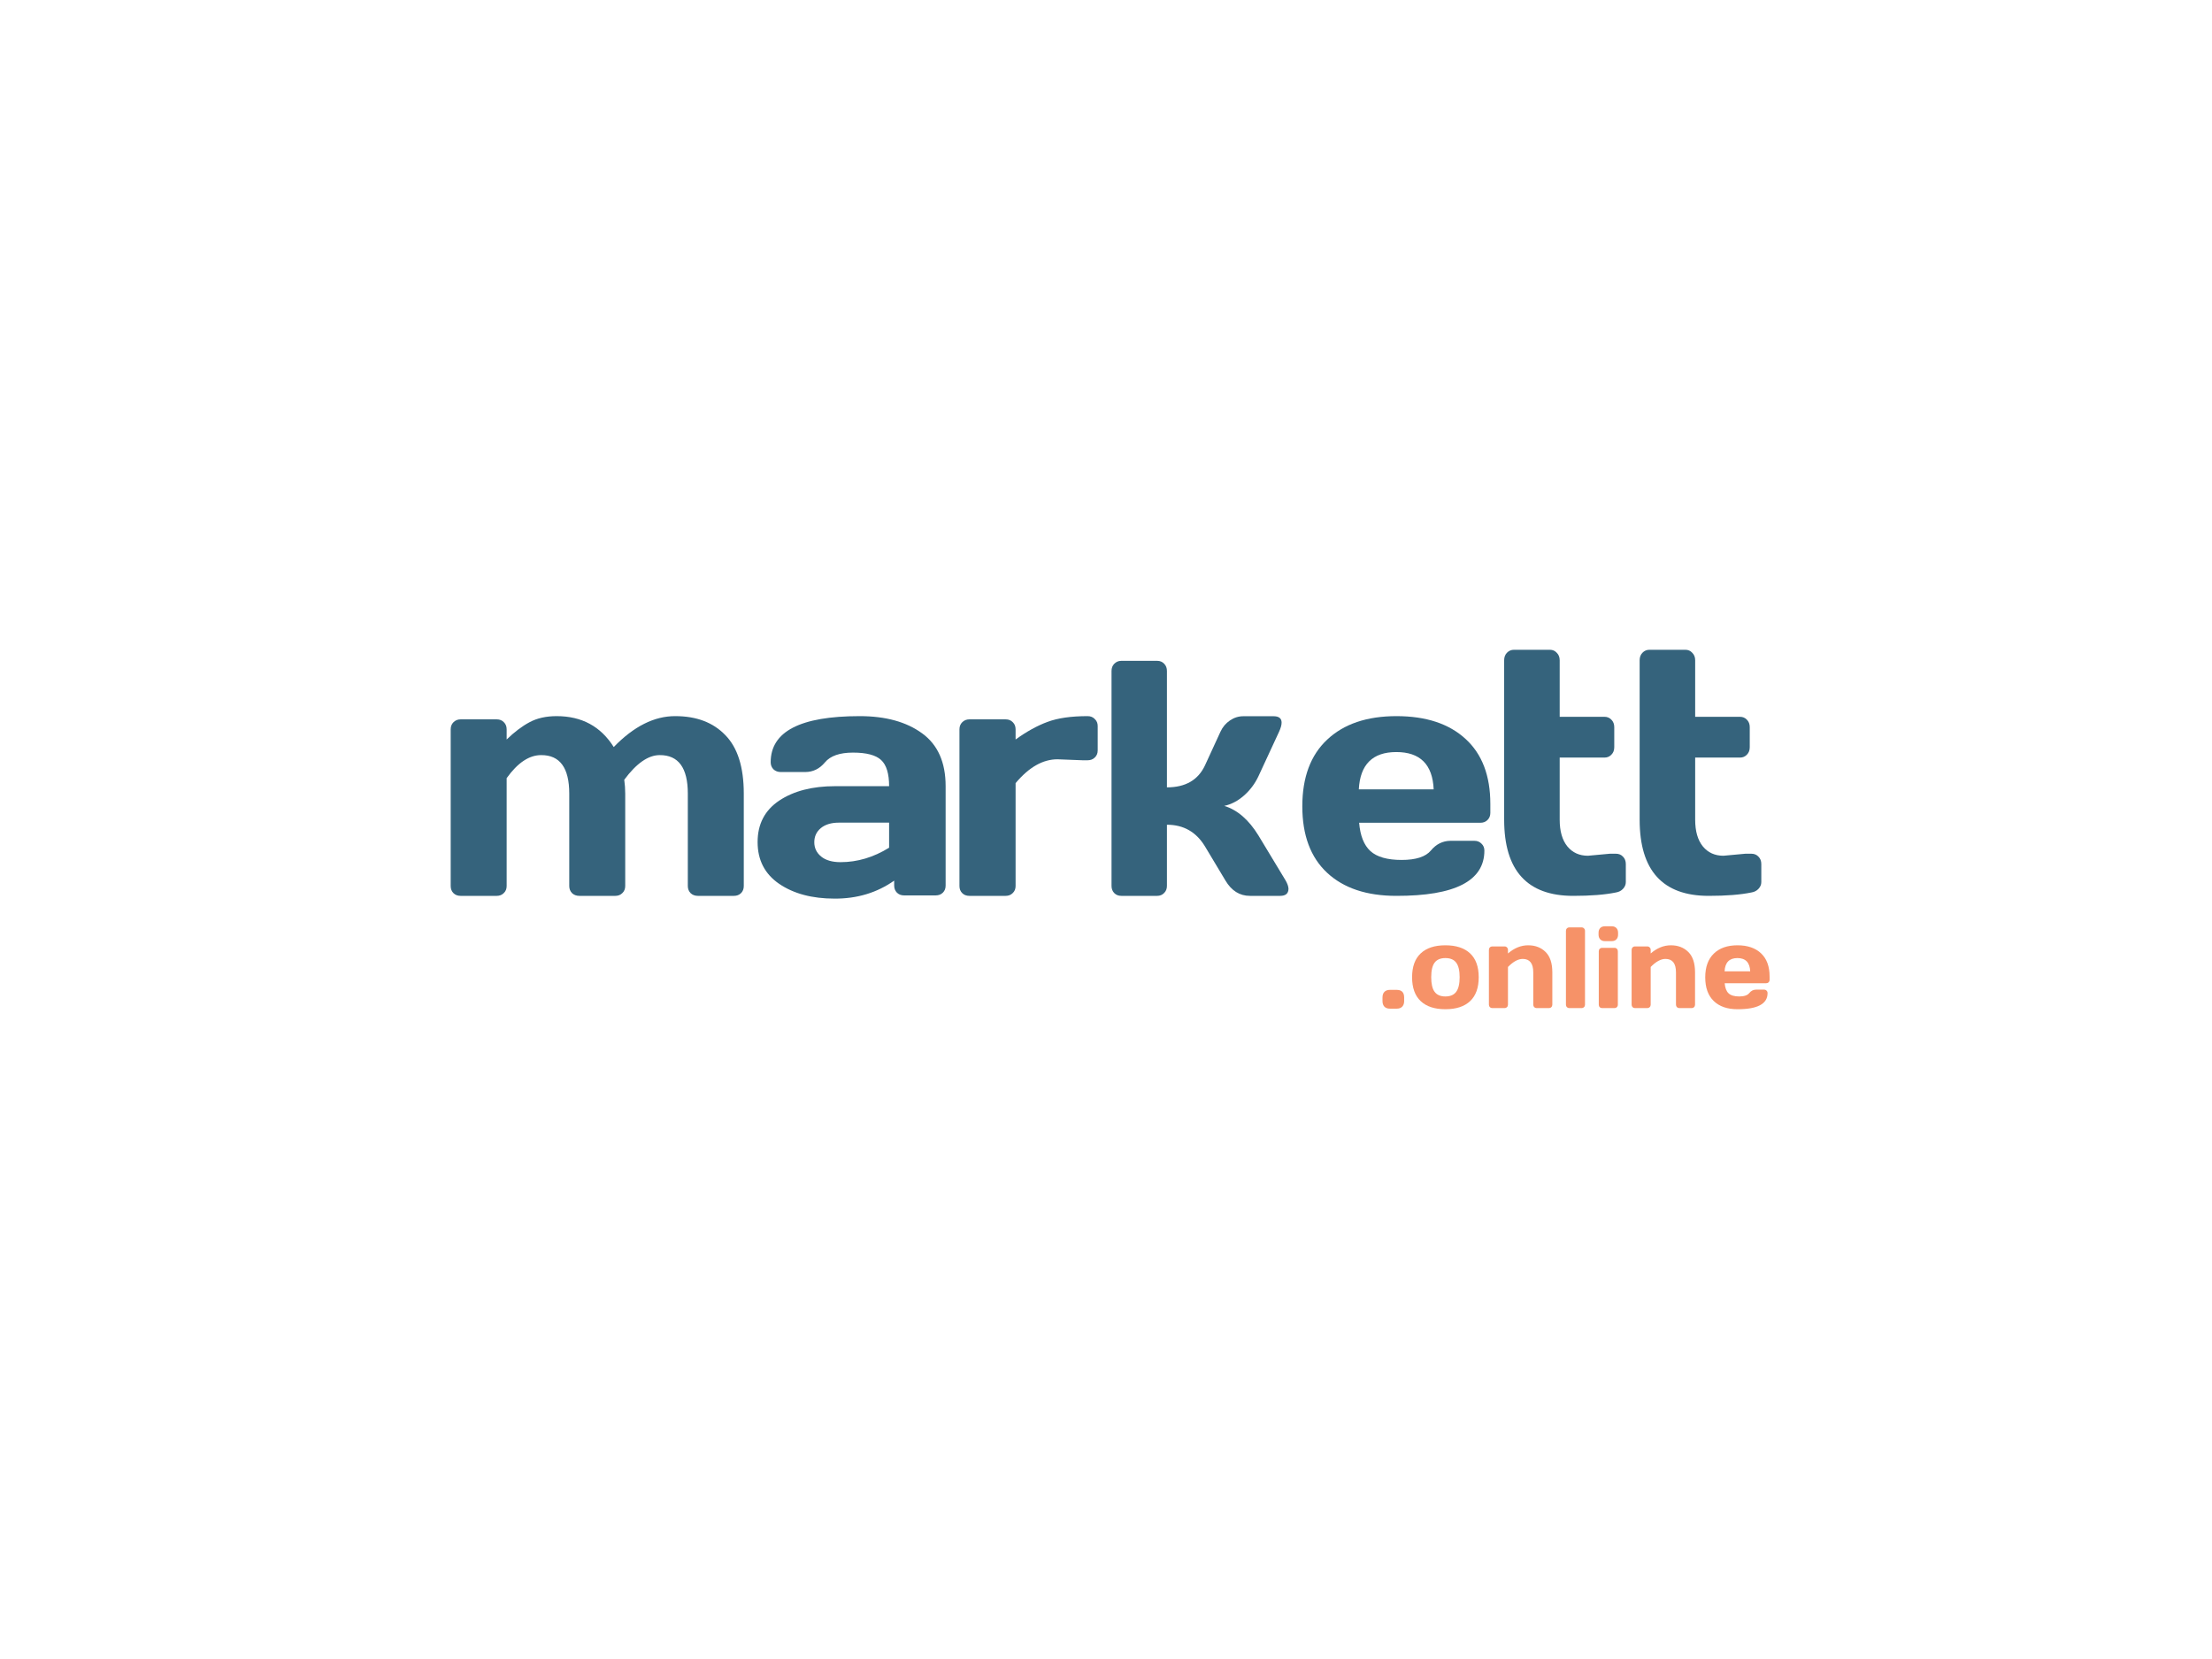 <svg width="800" height="600" viewBox="0 0 800 600" fill="none" xmlns="http://www.w3.org/2000/svg">
<path d="M623.301 309.493L631.253 308.759H633.401C634.446 308.759 635.297 309.105 635.955 309.799C636.652 310.493 637 311.391 637 312.492V319.042C637 319.94 636.652 320.756 635.955 321.49C635.297 322.184 634.446 322.613 633.401 322.776C629.454 323.592 624.307 324 617.96 324C601.32 324 593 314.818 593 296.455V238.795C593 237.693 593.329 236.796 593.987 236.102C594.683 235.367 595.535 235 596.541 235H609.544C610.55 235 611.382 235.367 612.04 236.102C612.736 236.796 613.084 237.693 613.084 238.795V259.239H629.28C630.286 259.239 631.118 259.586 631.776 260.28C632.472 260.974 632.821 261.871 632.821 262.973V270.257C632.821 271.359 632.472 272.257 631.776 272.95C631.118 273.644 630.286 273.991 629.28 273.991H613.084V296.455C613.084 300.618 614.013 303.841 615.871 306.127C617.728 308.371 620.205 309.493 623.301 309.493Z" fill="#35637C"/>
<path d="M574.301 309.493L582.253 308.759H584.401C585.446 308.759 586.297 309.105 586.955 309.799C587.652 310.493 588 311.391 588 312.492V319.042C588 319.94 587.652 320.756 586.955 321.49C586.297 322.184 585.446 322.613 584.401 322.776C580.454 323.592 575.307 324 568.96 324C552.32 324 544 314.818 544 296.455V238.795C544 237.693 544.329 236.796 544.987 236.102C545.683 235.367 546.535 235 547.541 235H560.544C561.55 235 562.382 235.367 563.04 236.102C563.736 236.796 564.084 237.693 564.084 238.795V259.239H580.28C581.286 259.239 582.118 259.586 582.776 260.28C583.472 260.974 583.821 261.871 583.821 262.973V270.257C583.821 271.359 583.472 272.257 582.776 272.95C582.118 273.644 581.286 273.991 580.28 273.991H564.084V296.455C564.084 300.618 565.013 303.841 566.871 306.127C568.728 308.371 571.205 309.493 574.301 309.493Z" fill="#35637C"/>
<path d="M479.966 315.646C473.989 310.077 471 302.066 471 291.614C471 281.124 474.008 273.076 480.024 267.468C486.04 261.823 494.385 259 505.058 259C515.732 259 524.057 261.746 530.034 267.239C536.011 272.694 539 280.533 539 290.756V294.017C539 295.047 538.651 295.906 537.952 296.592C537.292 297.241 536.438 297.565 535.39 297.565H491.551C491.939 302.257 493.298 305.671 495.627 307.807C497.994 309.943 501.759 311.011 506.921 311.011C512.083 311.011 515.615 309.867 517.517 307.578C519.419 305.289 521.767 304.126 524.562 304.088H533.236C534.284 304.088 535.138 304.431 535.798 305.118C536.497 305.766 536.846 306.605 536.846 307.635C536.846 318.583 526.231 324.038 505 324C494.288 324 485.943 321.215 479.966 315.646ZM491.435 285.492H518.507C518.119 276.49 513.616 271.989 505 271.989C496.422 271.989 491.901 276.49 491.435 285.492Z" fill="#35637C"/>
<path d="M466 321.392C466 323.131 464.996 324 462.988 324H452.042C448.335 324 445.381 322.143 443.18 318.428L435.824 306.158C432.658 300.903 428.063 298.275 422.04 298.275V320.384C422.04 321.451 421.692 322.321 420.997 322.992C420.341 323.664 419.511 324 418.507 324H405.533C404.49 324 403.641 323.664 402.985 322.992C402.328 322.321 402 321.451 402 320.384V242.675C402 241.608 402.328 240.739 402.985 240.067C403.68 239.356 404.529 239 405.533 239H418.507C419.549 239 420.399 239.356 421.055 240.067C421.712 240.739 422.04 241.608 422.04 242.675V284.76C428.758 284.76 433.353 282.093 435.824 276.758L441.385 264.666C442.157 262.967 443.296 261.603 444.802 260.576C446.308 259.549 447.929 259.035 449.667 259.035H460.614C462.544 259.035 463.51 259.805 463.51 261.347C463.51 262.216 463.201 263.322 462.583 264.666L455.111 280.789C453.837 283.476 452.1 285.788 449.899 287.724C447.698 289.66 445.323 290.905 442.775 291.458C447.524 292.92 451.636 296.477 455.111 302.128L464.957 318.428C465.614 319.574 465.961 320.562 466 321.392Z" fill="#35637C"/>
<path d="M391.484 274.959L382.446 274.609C377.164 274.609 372.117 277.483 367.305 283.229V320.447C367.305 321.496 366.953 322.35 366.249 323.01C365.584 323.67 364.743 324 363.725 324H350.58C349.523 324 348.663 323.67 347.998 323.01C347.333 322.35 347 321.496 347 320.447V263.776C347 262.728 347.333 261.873 347.998 261.213C348.702 260.514 349.563 260.165 350.58 260.165H363.725C364.782 260.165 365.642 260.514 366.308 261.213C366.973 261.873 367.305 262.728 367.305 263.776V267.445C371.296 264.572 375.13 262.456 378.808 261.097C382.524 259.699 387.376 259 393.362 259C394.418 259 395.279 259.349 395.944 260.048C396.648 260.708 397 261.543 397 262.553V271.406C397 272.454 396.648 273.309 395.944 273.969C395.279 274.629 394.418 274.959 393.362 274.959H391.484Z" fill="#35637C"/>
<path d="M281.798 319.654C276.599 316.091 274 311.056 274 304.549C274 298.042 276.599 293.046 281.798 289.56C287.037 286.074 293.772 284.331 302.003 284.331H321.559C321.559 279.799 320.594 276.642 318.664 274.861C316.734 273.079 313.347 272.188 308.502 272.188C303.697 272.188 300.31 273.37 298.341 275.732C296.411 278.056 294.028 279.218 291.192 279.218H282.389C281.326 279.218 280.44 278.889 279.731 278.23C279.061 277.533 278.726 276.681 278.726 275.674C278.726 264.558 289.459 259 310.924 259C320.298 259 327.821 261.072 333.493 265.217C339.164 269.322 342 275.694 342 284.331V320.294C342 321.339 341.665 322.191 340.996 322.85C340.326 323.508 339.46 323.838 338.396 323.838H326.994C325.93 323.838 325.064 323.508 324.394 322.85C323.725 322.153 323.39 321.301 323.39 320.294V318.492C317.167 322.869 309.979 325.038 301.826 324.999C293.713 324.999 287.037 323.218 281.798 319.654ZM303.421 297.519C300.664 297.519 298.478 298.178 296.864 299.494C295.288 300.811 294.5 302.516 294.5 304.607C294.5 306.699 295.328 308.422 296.982 309.778C298.636 311.133 300.979 311.811 304.012 311.811C310.078 311.811 315.926 310.068 321.559 306.582V297.519H303.421Z" fill="#35637C"/>
<path d="M163 320.447V263.776C163 262.728 163.331 261.874 163.994 261.214C164.696 260.515 165.554 260.165 166.568 260.165H179.672C180.725 260.165 181.583 260.515 182.246 261.214C182.909 261.874 183.241 262.728 183.241 263.776V267.446C186.049 264.728 188.798 262.65 191.489 261.214C194.219 259.738 197.495 259 201.317 259C210.404 259 217.287 262.728 221.967 270.183C229.221 262.689 236.65 258.961 244.255 259C251.899 259 257.924 261.291 262.331 265.873C266.777 270.416 269 277.463 269 287.015V320.447C269 321.496 268.669 322.35 268.006 323.01C267.343 323.67 266.485 324 265.432 324H252.386C251.333 324 250.456 323.67 249.754 323.01C249.091 322.311 248.759 321.457 248.759 320.447V287.015C248.759 277.696 245.366 273.056 238.581 273.095C234.447 273.095 230.176 276.066 225.769 282.006C226.003 283.676 226.12 285.346 226.12 287.015V320.447C226.12 321.496 225.769 322.35 225.067 323.01C224.404 323.67 223.566 324 222.552 324H209.507C208.454 324 207.576 323.67 206.874 323.01C206.211 322.311 205.88 321.457 205.88 320.447V287.015C205.88 277.696 202.487 273.056 195.701 273.095C191.372 273.095 187.219 275.871 183.241 281.424V320.447C183.241 321.496 182.89 322.35 182.188 323.01C181.525 323.67 180.686 324 179.672 324H166.568C165.515 324 164.657 323.67 163.994 323.01C163.331 322.35 163 321.496 163 320.447Z" fill="#35637C"/>
<path d="M505.142 357.999C506.935 357.999 507.832 358.921 507.832 360.767V362.049C507.832 362.904 507.6 363.575 507.135 364.064C506.683 364.552 506.019 364.796 505.142 364.796H502.69C501.814 364.796 501.143 364.552 500.678 364.064C500.226 363.575 500 362.904 500 362.049V360.767C500 359.871 500.233 359.186 500.698 358.711C501.163 358.236 501.827 357.999 502.69 357.999H505.142Z" fill="#F69268"/>
<path d="M513.811 362.069C511.738 360.115 510.702 357.239 510.702 353.44C510.702 349.627 511.738 346.75 513.811 344.81C515.883 342.856 518.859 341.879 522.739 341.879C526.632 341.879 529.614 342.856 531.687 344.81C533.759 346.75 534.796 349.627 534.796 353.44C534.796 357.239 533.759 360.115 531.687 362.069C529.614 364.023 526.632 365 522.739 365C518.859 365 515.883 364.023 513.811 362.069ZM518.853 348.148C518.029 349.247 517.617 351.004 517.617 353.419C517.617 355.834 518.029 357.598 518.853 358.711C519.676 359.824 520.972 360.38 522.739 360.38C524.519 360.38 525.821 359.824 526.645 358.711C527.482 357.598 527.9 355.834 527.9 353.419C527.9 351.004 527.482 349.247 526.645 348.148C525.821 347.049 524.519 346.499 522.739 346.499C520.972 346.499 519.676 347.049 518.853 348.148Z" fill="#F69268"/>
<path d="M538.483 363.351V343.548C538.483 343.182 538.595 342.883 538.821 342.653C539.06 342.408 539.353 342.286 539.698 342.286H544.162C544.508 342.286 544.793 342.408 545.019 342.653C545.258 342.883 545.378 343.182 545.378 343.548V344.83C547.663 342.863 550.094 341.879 552.672 341.879C555.263 341.879 557.368 342.687 558.989 344.301C560.61 345.902 561.421 348.358 561.421 351.669V363.351C561.421 363.704 561.301 364.003 561.062 364.247C560.836 364.478 560.544 364.593 560.185 364.593H555.741C555.395 364.593 555.103 364.478 554.864 364.247C554.638 364.003 554.525 363.704 554.525 363.351V351.669C554.525 348.426 553.256 346.805 550.719 346.805C549.058 346.805 547.278 347.775 545.378 349.715V363.351C545.378 363.704 545.258 364.003 545.019 364.247C544.793 364.478 544.508 364.593 544.162 364.593H539.698C539.353 364.593 539.06 364.478 538.821 364.247C538.595 364.003 538.483 363.704 538.483 363.351Z" fill="#F69268"/>
<path d="M566.343 363.351V336.669C566.343 336.303 566.456 336.004 566.682 335.773C566.921 335.529 567.213 335.407 567.559 335.407H572.023C572.368 335.407 572.654 335.529 572.88 335.773C573.119 336.004 573.238 336.303 573.238 336.669V363.351C573.238 363.704 573.119 364.003 572.88 364.247C572.654 364.478 572.368 364.593 572.023 364.593H567.559C567.213 364.593 566.921 364.478 566.682 364.247C566.456 364.003 566.343 363.704 566.343 363.351Z" fill="#F69268"/>
<path d="M578.141 338.033V337.341C578.141 336.621 578.34 336.052 578.739 335.631C579.151 335.21 579.715 335 580.433 335H582.904C583.608 335 584.166 335.21 584.578 335.631C584.99 336.038 585.196 336.608 585.196 337.341V338.033C585.196 338.752 584.99 339.322 584.578 339.742C584.179 340.163 583.621 340.373 582.904 340.373H580.433C579.729 340.373 579.171 340.163 578.759 339.742C578.347 339.322 578.141 338.752 578.141 338.033ZM578.221 363.351V344.037C578.221 343.67 578.334 343.372 578.559 343.141C578.799 342.91 579.091 342.795 579.436 342.795H583.9C584.259 342.795 584.551 342.917 584.777 343.161C585.003 343.392 585.116 343.684 585.116 344.037V363.351C585.116 363.718 584.996 364.016 584.757 364.247C584.531 364.478 584.246 364.593 583.9 364.593H579.436C579.078 364.593 578.785 364.478 578.559 364.247C578.334 364.016 578.221 363.718 578.221 363.351Z" fill="#F69268"/>
<path d="M590.098 363.351V343.548C590.098 343.182 590.211 342.883 590.437 342.653C590.676 342.408 590.968 342.286 591.314 342.286H595.778C596.123 342.286 596.409 342.408 596.635 342.653C596.874 342.883 596.994 343.182 596.994 343.548V344.83C599.279 342.863 601.71 341.879 604.288 341.879C606.878 341.879 608.984 342.687 610.605 344.301C612.226 345.902 613.036 348.358 613.036 351.669V363.351C613.036 363.704 612.917 364.003 612.678 364.247C612.452 364.478 612.159 364.593 611.801 364.593H607.357C607.011 364.593 606.719 364.478 606.48 364.247C606.254 364.003 606.141 363.704 606.141 363.351V351.669C606.141 348.426 604.872 346.805 602.335 346.805C600.674 346.805 598.893 347.775 596.994 349.715V363.351C596.994 363.704 596.874 364.003 596.635 364.247C596.409 364.478 596.123 364.593 595.778 364.593H591.314C590.968 364.593 590.676 364.478 590.437 364.247C590.211 364.003 590.098 363.704 590.098 363.351Z" fill="#F69268"/>
<path d="M619.792 362.028C617.746 360.047 616.723 357.198 616.723 353.48C616.723 349.749 617.753 346.886 619.812 344.891C621.871 342.883 624.728 341.879 628.381 341.879C632.035 341.879 634.885 342.856 636.931 344.81C638.977 346.75 640 349.539 640 353.175V354.335C640 354.701 639.88 355.007 639.641 355.251C639.415 355.482 639.123 355.597 638.764 355.597H623.758C623.891 357.266 624.356 358.48 625.153 359.24C625.963 360 627.252 360.38 629.019 360.38C630.786 360.38 631.995 359.973 632.646 359.159C633.297 358.345 634.101 357.931 635.058 357.917H638.027C638.386 357.917 638.678 358.039 638.904 358.284C639.143 358.514 639.263 358.813 639.263 359.179C639.263 363.073 635.629 365.013 628.362 365C624.695 365 621.838 364.009 619.792 362.028ZM623.718 351.303H632.985C632.852 348.1 631.311 346.499 628.362 346.499C625.425 346.499 623.878 348.1 623.718 351.303Z" fill="#F69268"/>
</svg>
